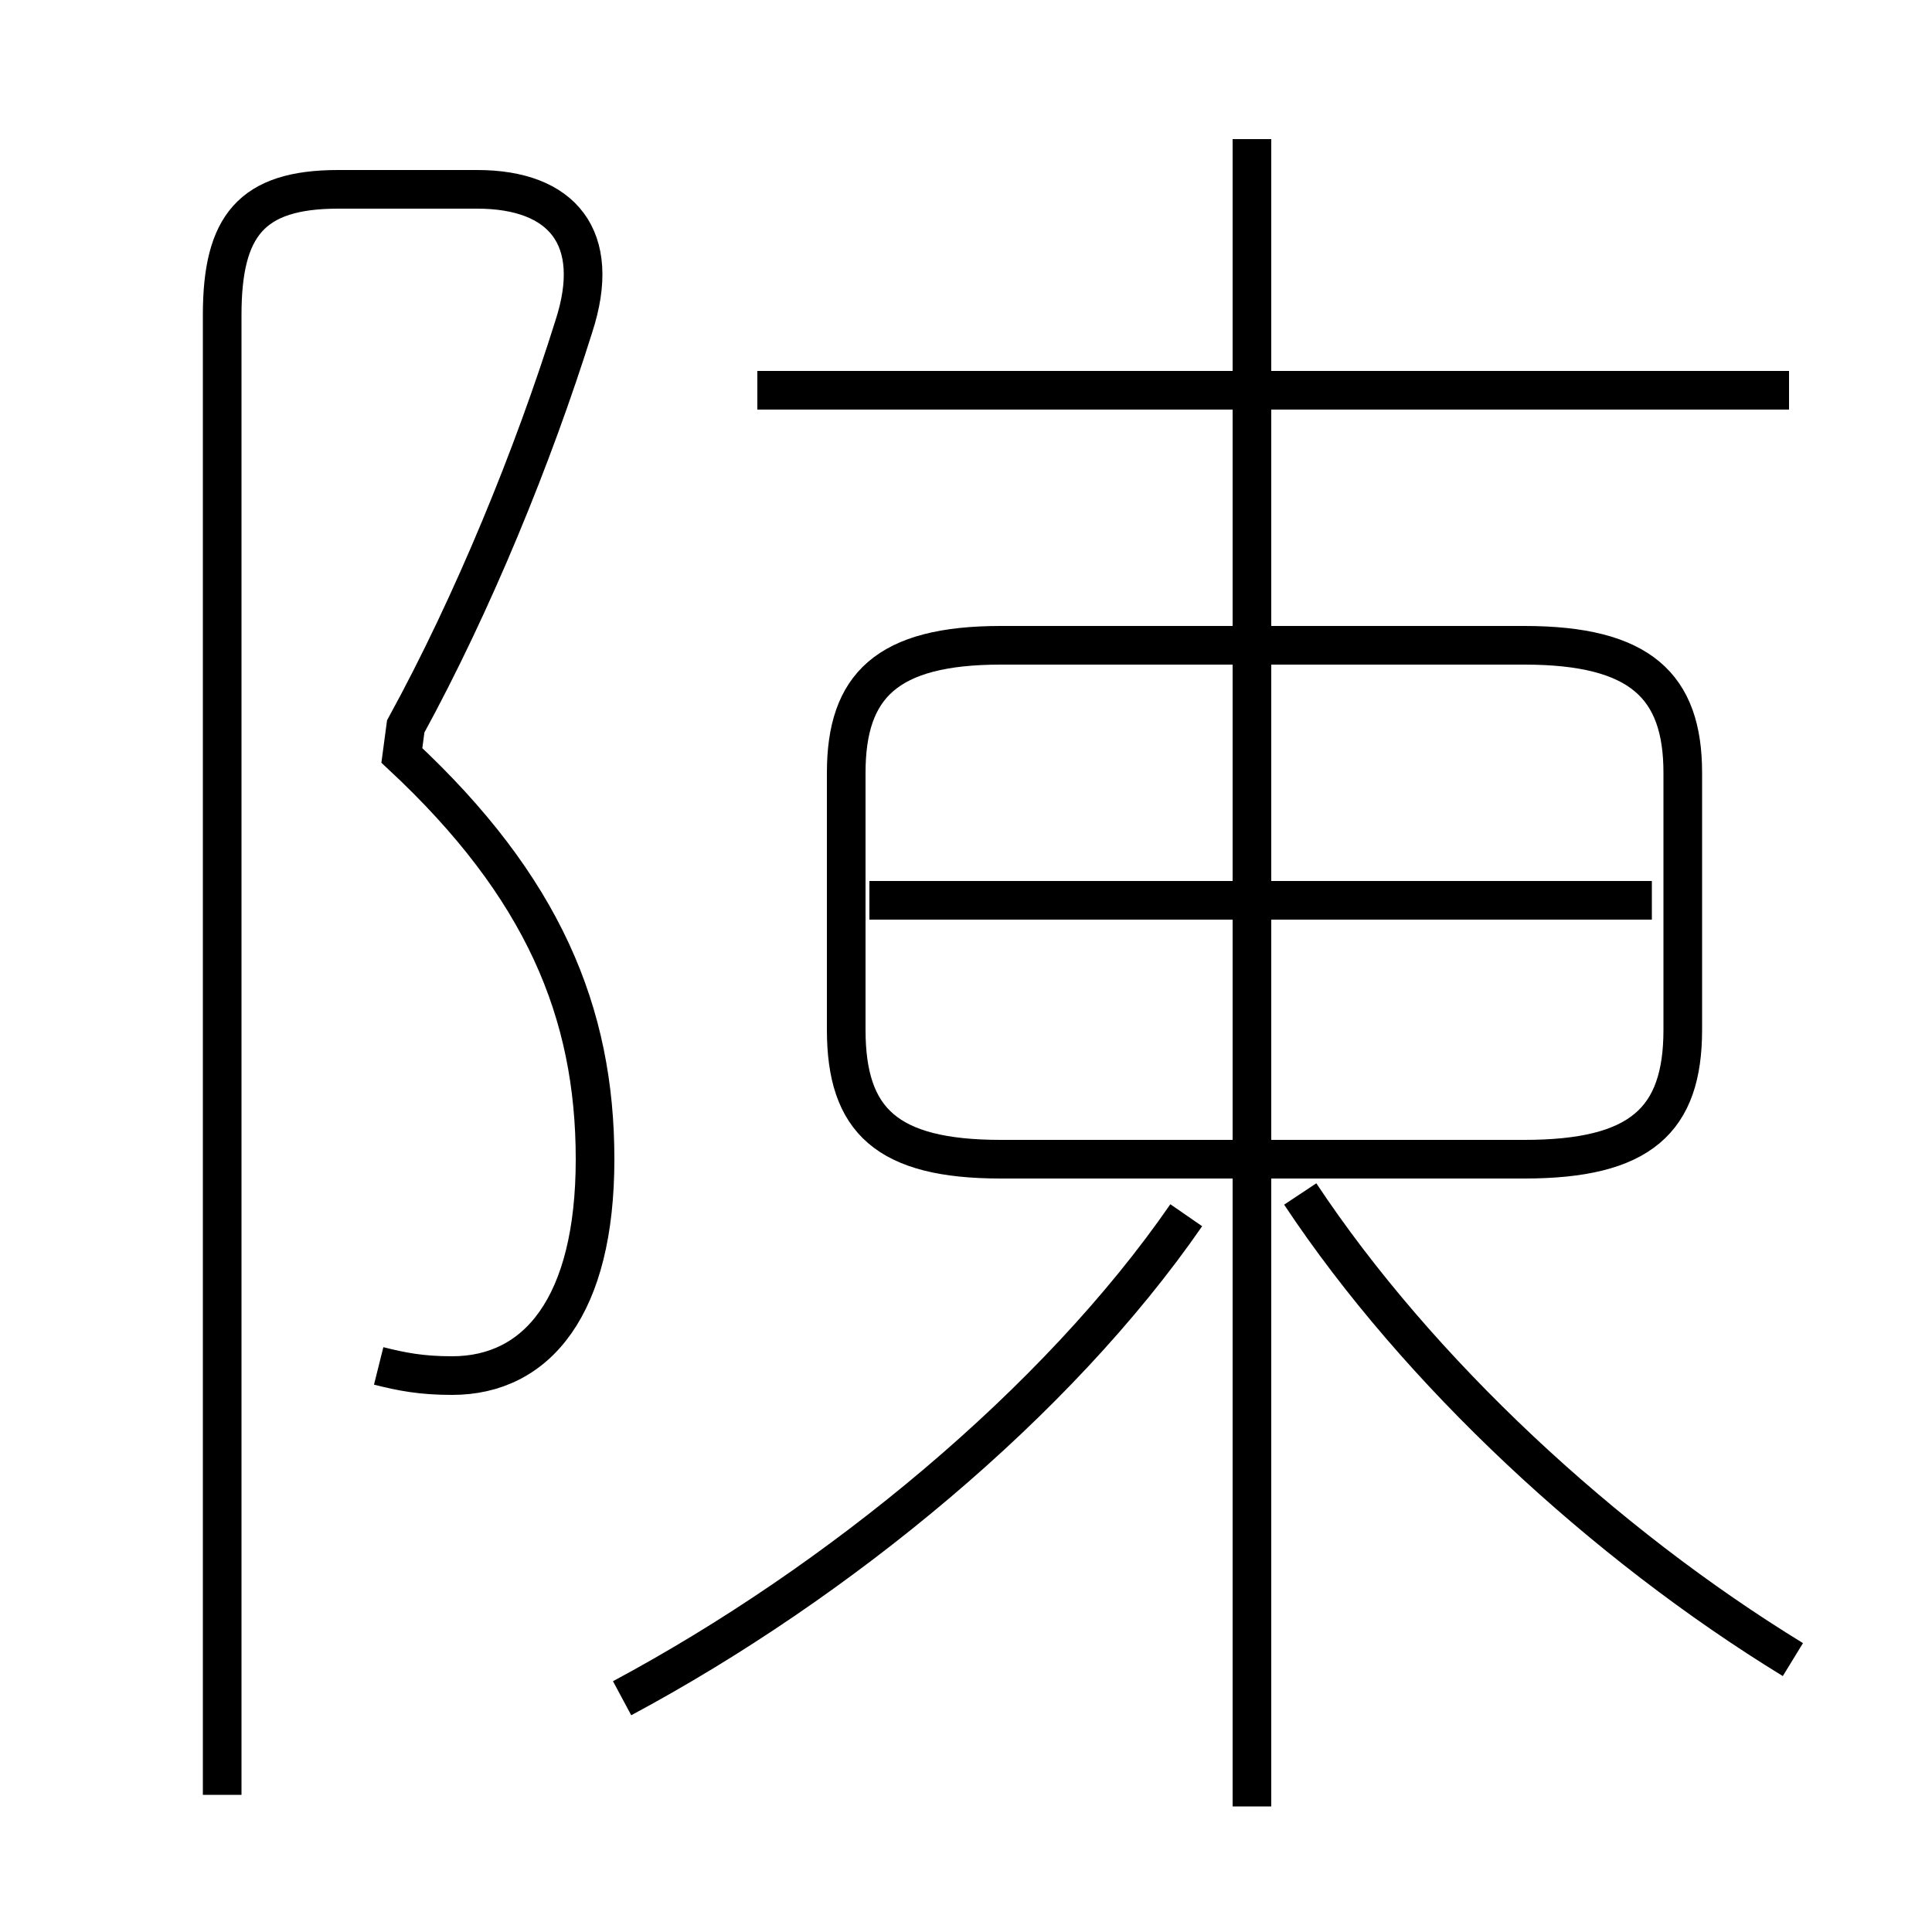 <?xml version='1.0' encoding='utf8'?>
<svg viewBox="0.0 -6.0 50.0 50.0" version="1.1" xmlns="http://www.w3.org/2000/svg">
<rect x="0.0" y="-6.0" width="50.0" height="50.0" fill="#808080" stroke="none"/>
<rect x="-1000" y="-1000" width="2000" height="2000" stroke="white" fill="white"/>
<g style="fill:white;stroke:#000000;  stroke-width:1">
<path d="M 9.8 -8.65 C 10.4 -8.5 10.9 -8.4 11.7 -8.4 C 13.9 -8.4 15.4 -10.2 15.4 -14.0 C 15.4 -17.8 14.05 -21.05 10.4 -24.45 L 10.5 -25.2 C 12.25 -28.4 13.8 -32.2 14.85 -35.55 C 15.6 -37.85 14.55 -39.1 12.35 -39.1 L 8.75 -39.1 C 6.5 -39.1 5.75 -38.15 5.75 -35.85 L 5.75 2.45 M 16.1 -0.05 C 21.7 -3.05 27.35 -7.7 30.7 -12.55 M 46.4 -1.05 C 41.5 -4.05 36.7 -8.5 33.65 -13.1 M 32.4 2.75 L 32.4 -40.4 M 25.9 -14.0 L 39.45 -14.0 C 42.45 -14.0 43.55 -15.0 43.55 -17.35 L 43.55 -24.0 C 43.55 -26.25 42.45 -27.3 39.45 -27.3 L 25.9 -27.3 C 22.95 -27.3 21.9 -26.25 21.9 -24.0 L 21.9 -17.35 C 21.9 -15.0 22.95 -14.0 25.9 -14.0 Z M 42.75 -20.7 L 22.5 -20.7 M 46.3 -33.9 L 19.6 -33.9" transform="translate(0.0 38.0)" />
</g>
</svg>